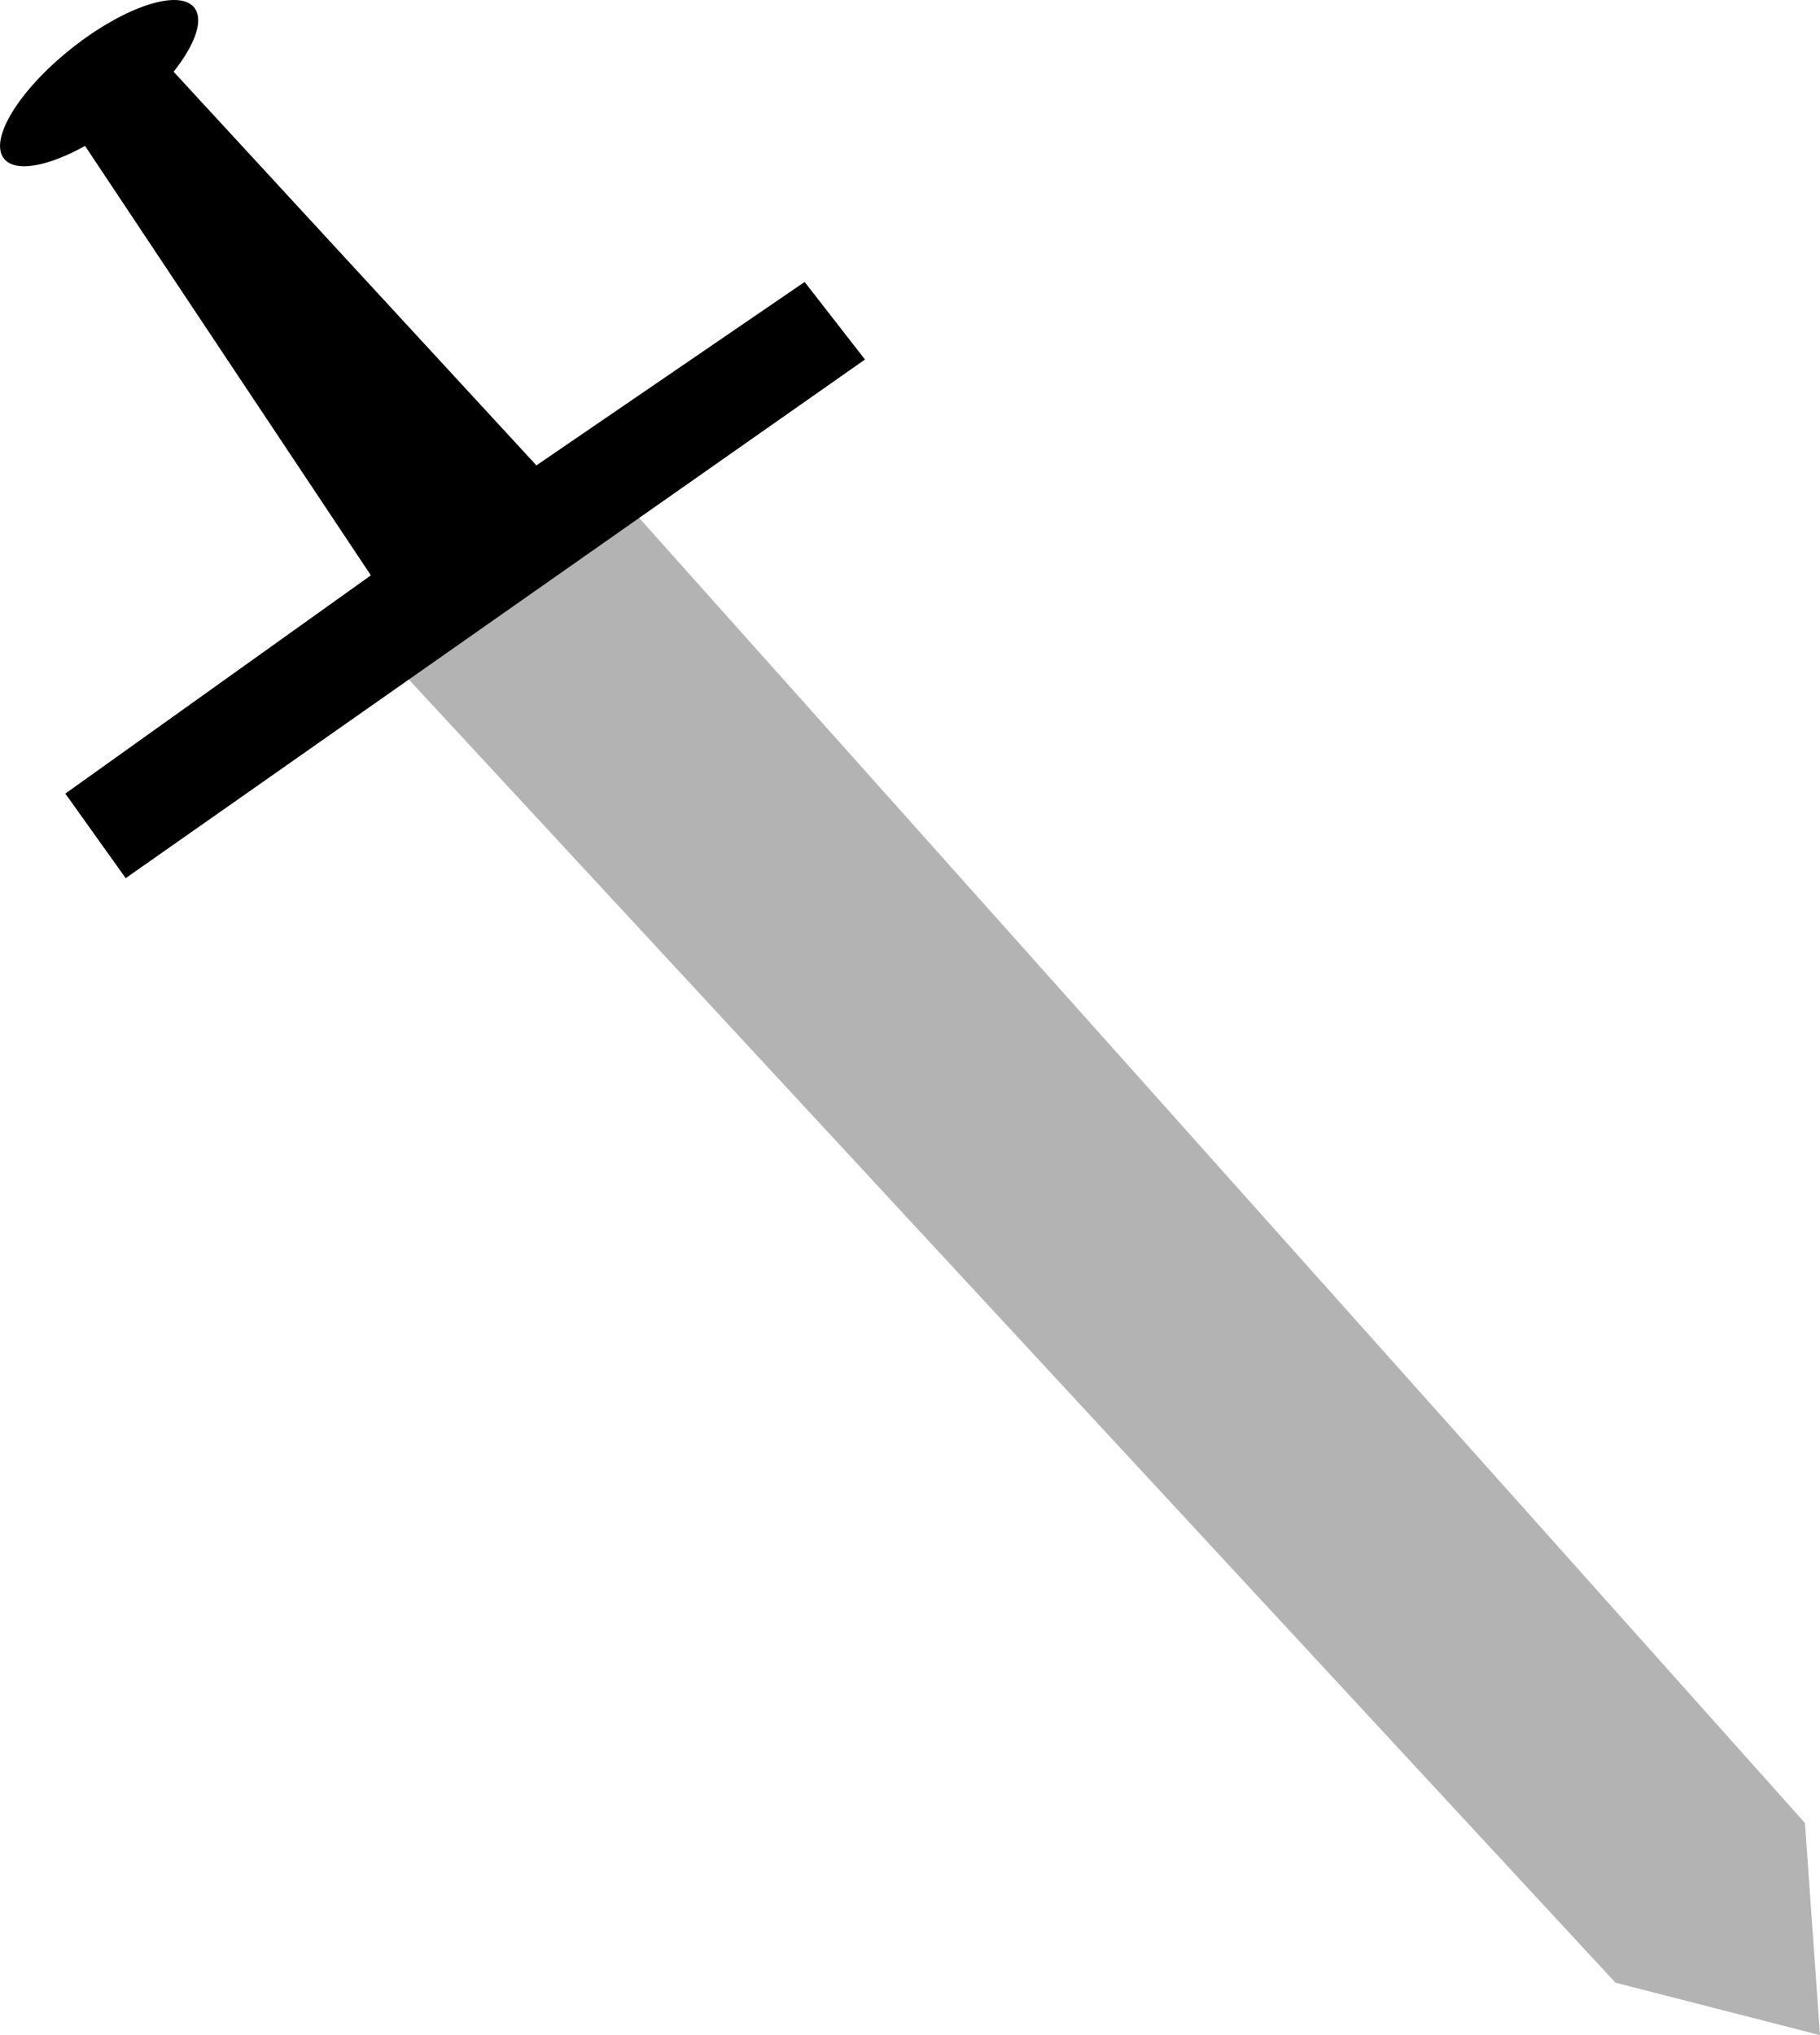 <?xml version="1.0" encoding="UTF-8" standalone="no"?>
<!-- Created with Inkscape (http://www.inkscape.org/) -->

<svg
   width="47.650mm"
   height="53.276mm"
   viewBox="0 0 47.650 53.276"
   version="1.1"
   id="svg5"
   inkscape:version="1.1.1 (3bf5ae0d25, 2021-09-20)"
   sodipodi:docname="sword.svg"
   inkscape:export-filename="E:\V-rok\magisterka\implementation\Animation\graphics\objects\sword.png"
   inkscape:export-xdpi="70"
   inkscape:export-ydpi="70"
   xmlns:inkscape="http://www.inkscape.org/namespaces/inkscape"
   xmlns:sodipodi="http://sodipodi.sourceforge.net/DTD/sodipodi-0.dtd"
   xmlns="http://www.w3.org/2000/svg"
   xmlns:svg="http://www.w3.org/2000/svg">
  <sodipodi:namedview
     id="namedview7"
     pagecolor="#505050"
     bordercolor="#eeeeee"
     borderopacity="1"
     inkscape:pageshadow="0"
     inkscape:pageopacity="0"
     inkscape:pagecheckerboard="0"
     inkscape:document-units="mm"
     showgrid="false"
     inkscape:snap-global="false"
     inkscape:zoom="1.8529742"
     inkscape:cx="122.50575"
     inkscape:cy="114.14082"
     inkscape:window-width="1366"
     inkscape:window-height="705"
     inkscape:window-x="-8"
     inkscape:window-y="-8"
     inkscape:window-maximized="1"
     inkscape:current-layer="layer1" />
  <defs
     id="defs2" />
  <g
     inkscape:label="Warstwa 1"
     inkscape:groupmode="layer"
     id="layer1">
    <g
       id="g2505"
       transform="translate(-3.817,-7.466)">
      <path
         style="fill:#b3b3b3;stroke:none;stroke-width:0.265px;stroke-linecap:butt;stroke-linejoin:miter;stroke-opacity:1"
         d="m 13.295,23.931 32.818,35.439 5.354,1.372 -0.394,-5.553 -32.233,-36.08 z"
         id="path1604"
         sodipodi:nodetypes="cccccc" />
      <path
         style="fill:#000000;stroke:#000000;stroke-width:0.265px;stroke-linecap:butt;stroke-linejoin:miter;stroke-opacity:1"
         d="M 5.645,10.448 13.708,22.561 5.712,28.272 7.139,30.271 26.273,16.849 24.855,15.027 17.841,19.823 7.745,8.87 Z"
         id="path857"
         sodipodi:nodetypes="ccccccccc" />
      <ellipse
         style="fill:#000000;stroke-width:1.065"
         id="path1489"
         cx="-0.97"
         cy="11.539"
         rx="3.18"
         ry="1.161"
         transform="rotate(-38.428)" />
    </g>
  </g>
</svg>
